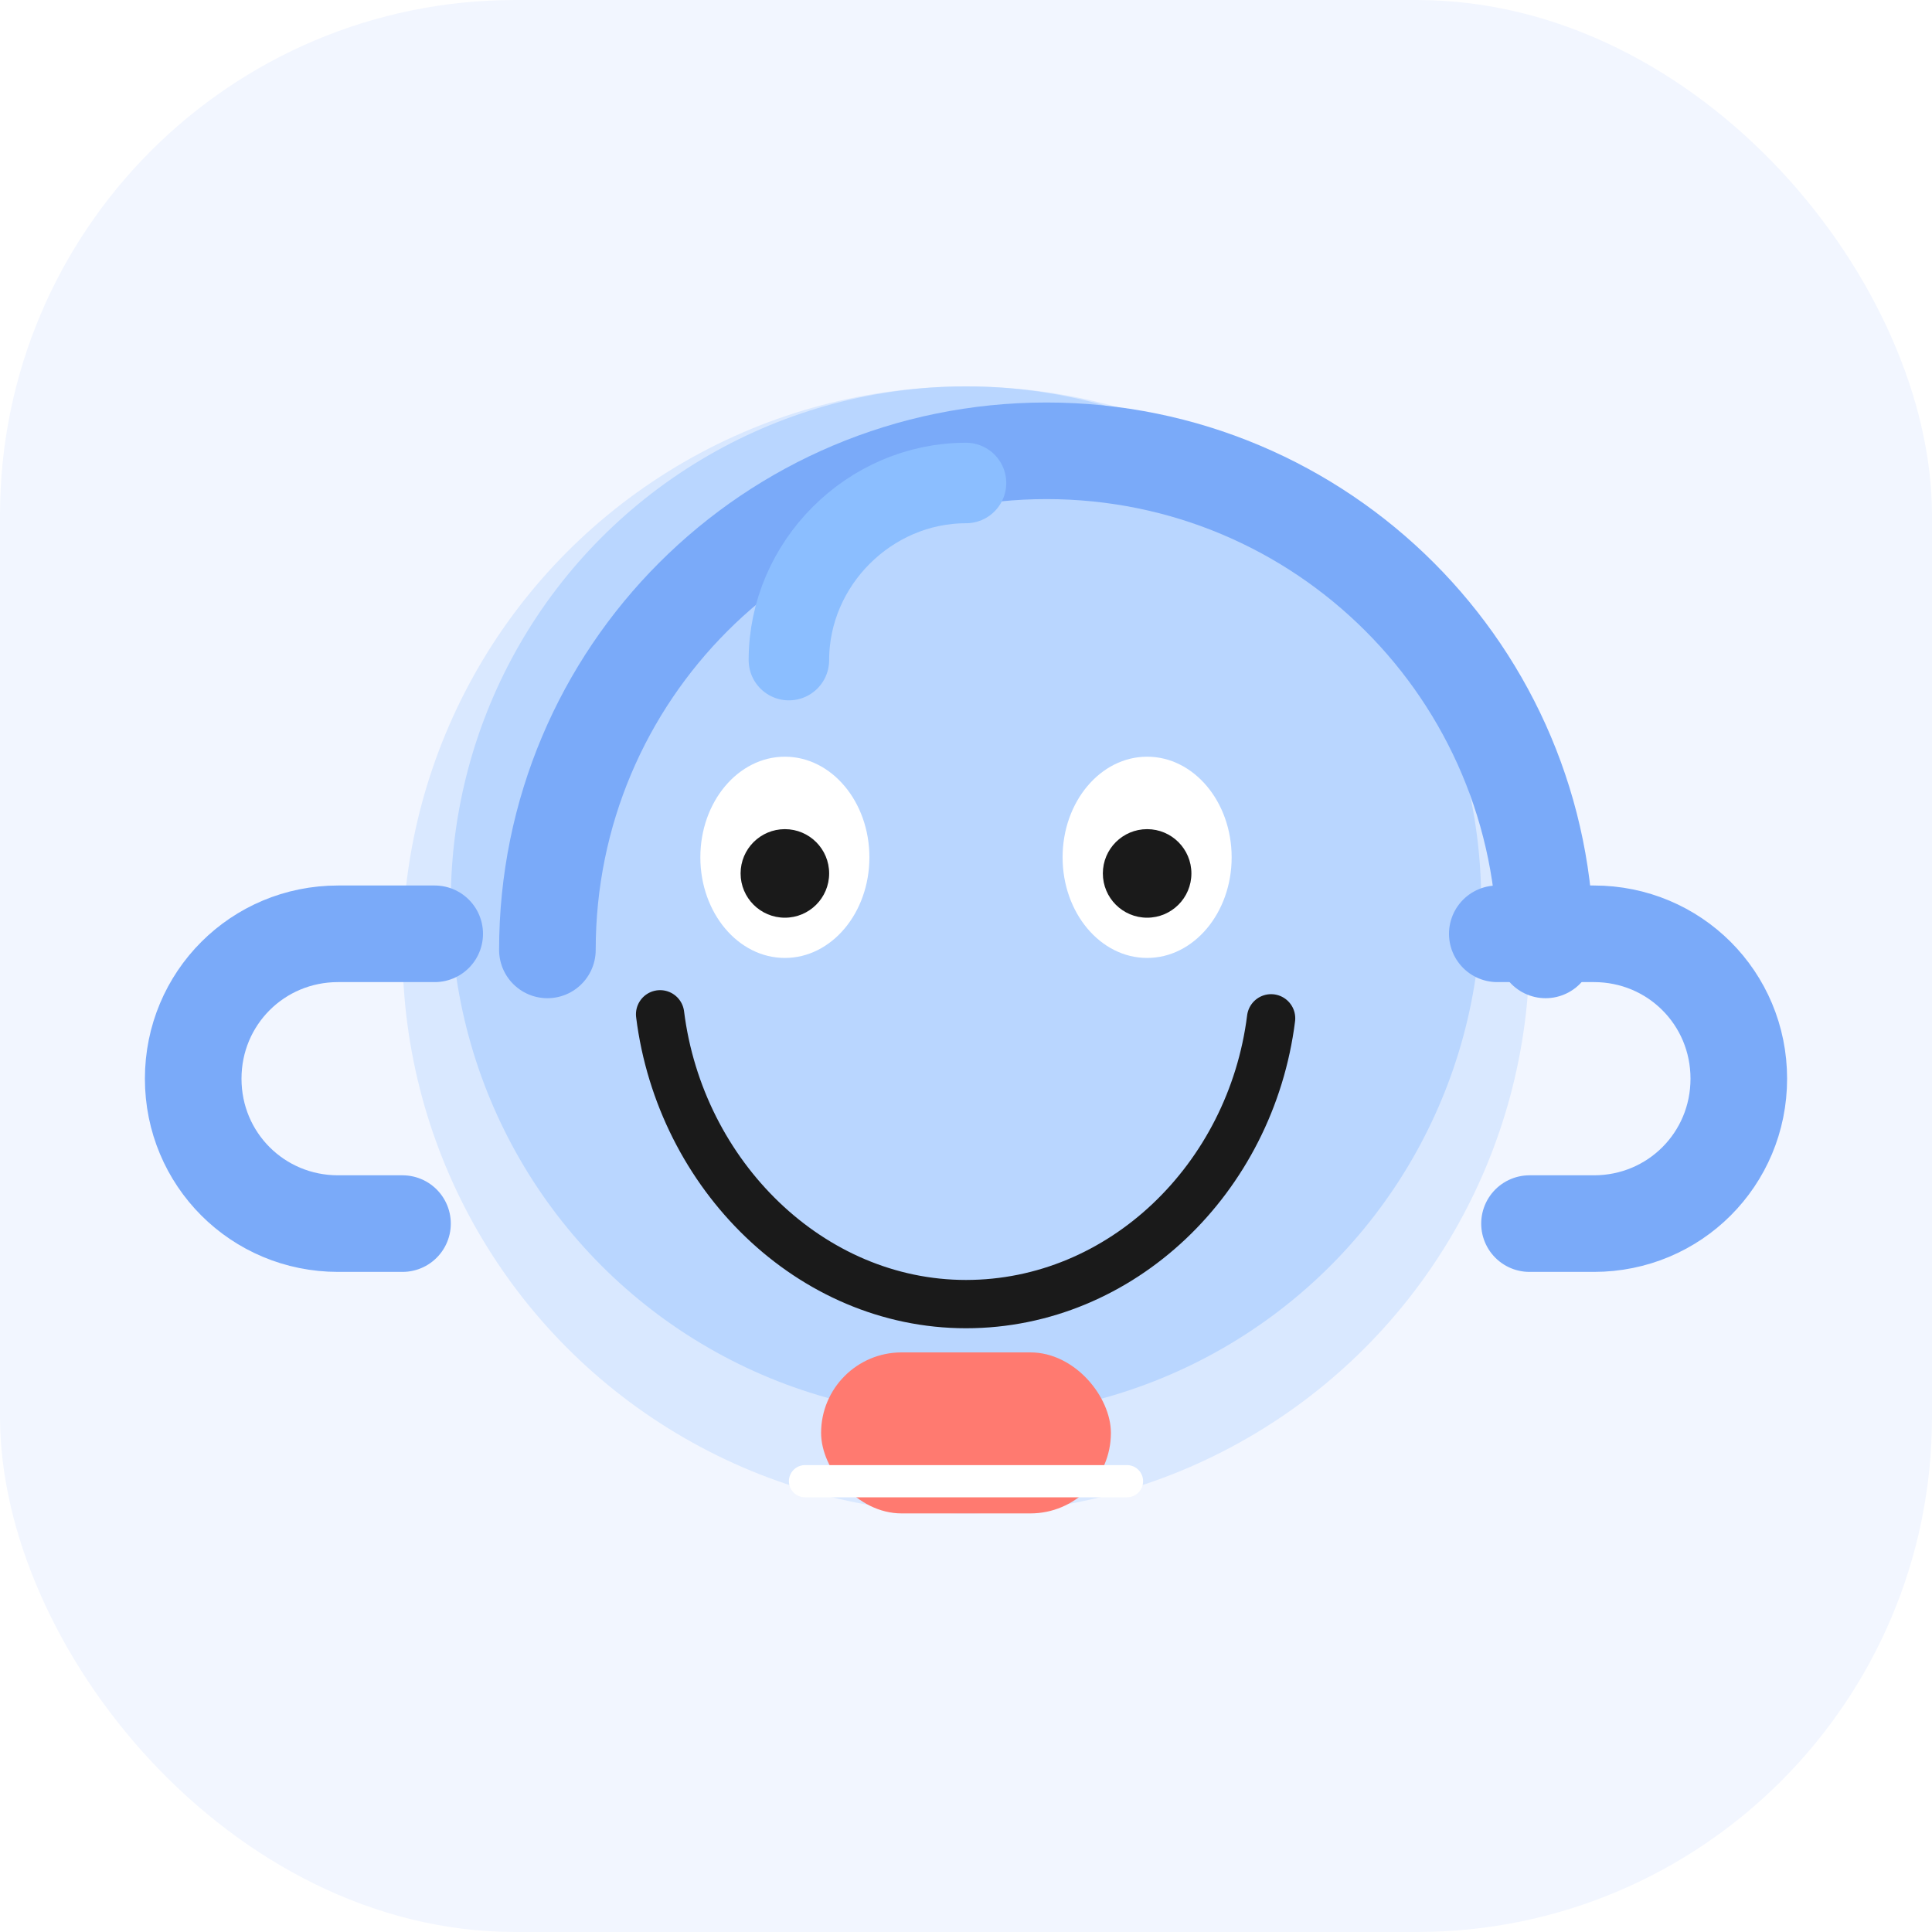 <svg width="240" height="240" viewBox="0 0 240 240" fill="none" xmlns="http://www.w3.org/2000/svg">
  <rect width="240" height="240" rx="64" fill="#F2F6FF"/>
  <g filter="url(#shadow)">
    <circle cx="120" cy="118" r="70" fill="#D9E8FF"/>
  </g>
  <circle cx="120" cy="112" r="64" fill="#B9D6FF"/>
  <path d="M82 126c2.5 20 18.7 36 38 36s35.4-15.6 37.9-35.5" stroke="#1A1A1A" stroke-width="6" stroke-linecap="round"/>
  <ellipse cx="97.5" cy="106.5" rx="10.5" ry="12.5" fill="white"/>
  <ellipse cx="142.5" cy="106.5" rx="10.5" ry="12.5" fill="white"/>
  <circle cx="97.5" cy="108.5" r="5.5" fill="#1A1A1A"/>
  <circle cx="142.5" cy="108.5" r="5.5" fill="#1A1A1A"/>
  <path d="M68 118c0-34.3 27.7-62 62-62s62 27.7 62 62" stroke="#7AAAF9" stroke-width="12" stroke-linecap="round"/>
  <path d="M186 116h12c10 0 18 8 18 18s-8 18-18 18h-8" stroke="#7AAAF9" stroke-width="12" stroke-linecap="round"/>
  <path d="M54 116h-12c-10 0-18 8-18 18s8 18 18 18h8" stroke="#7AAAF9" stroke-width="12" stroke-linecap="round"/>
  <rect x="102" y="168" width="36" height="20" rx="10" fill="#FF7A70"/>
  <path d="M120 60c-12 0-22 10-22 22" stroke="#8BBEFF" stroke-width="10" stroke-linecap="round"/>
  <path d="M100 184h40" stroke="white" stroke-width="4" stroke-linecap="round"/>
  <defs>
    <filter id="shadow" x="28" y="32" width="184" height="184" filterUnits="userSpaceOnUse" color-interpolation-filters="sRGB">
      <feFlood flood-opacity="0" result="BackgroundImageFix"/>
      <feGaussianBlur in="BackgroundImageFix" stdDeviation="12"/>
      <feComposite in2="SourceAlpha" operator="in" result="effect1_backgroundBlur"/>
      <feBlend in="SourceGraphic" in2="effect1_backgroundBlur" result="shape"/>
    </filter>
  </defs>
</svg>
